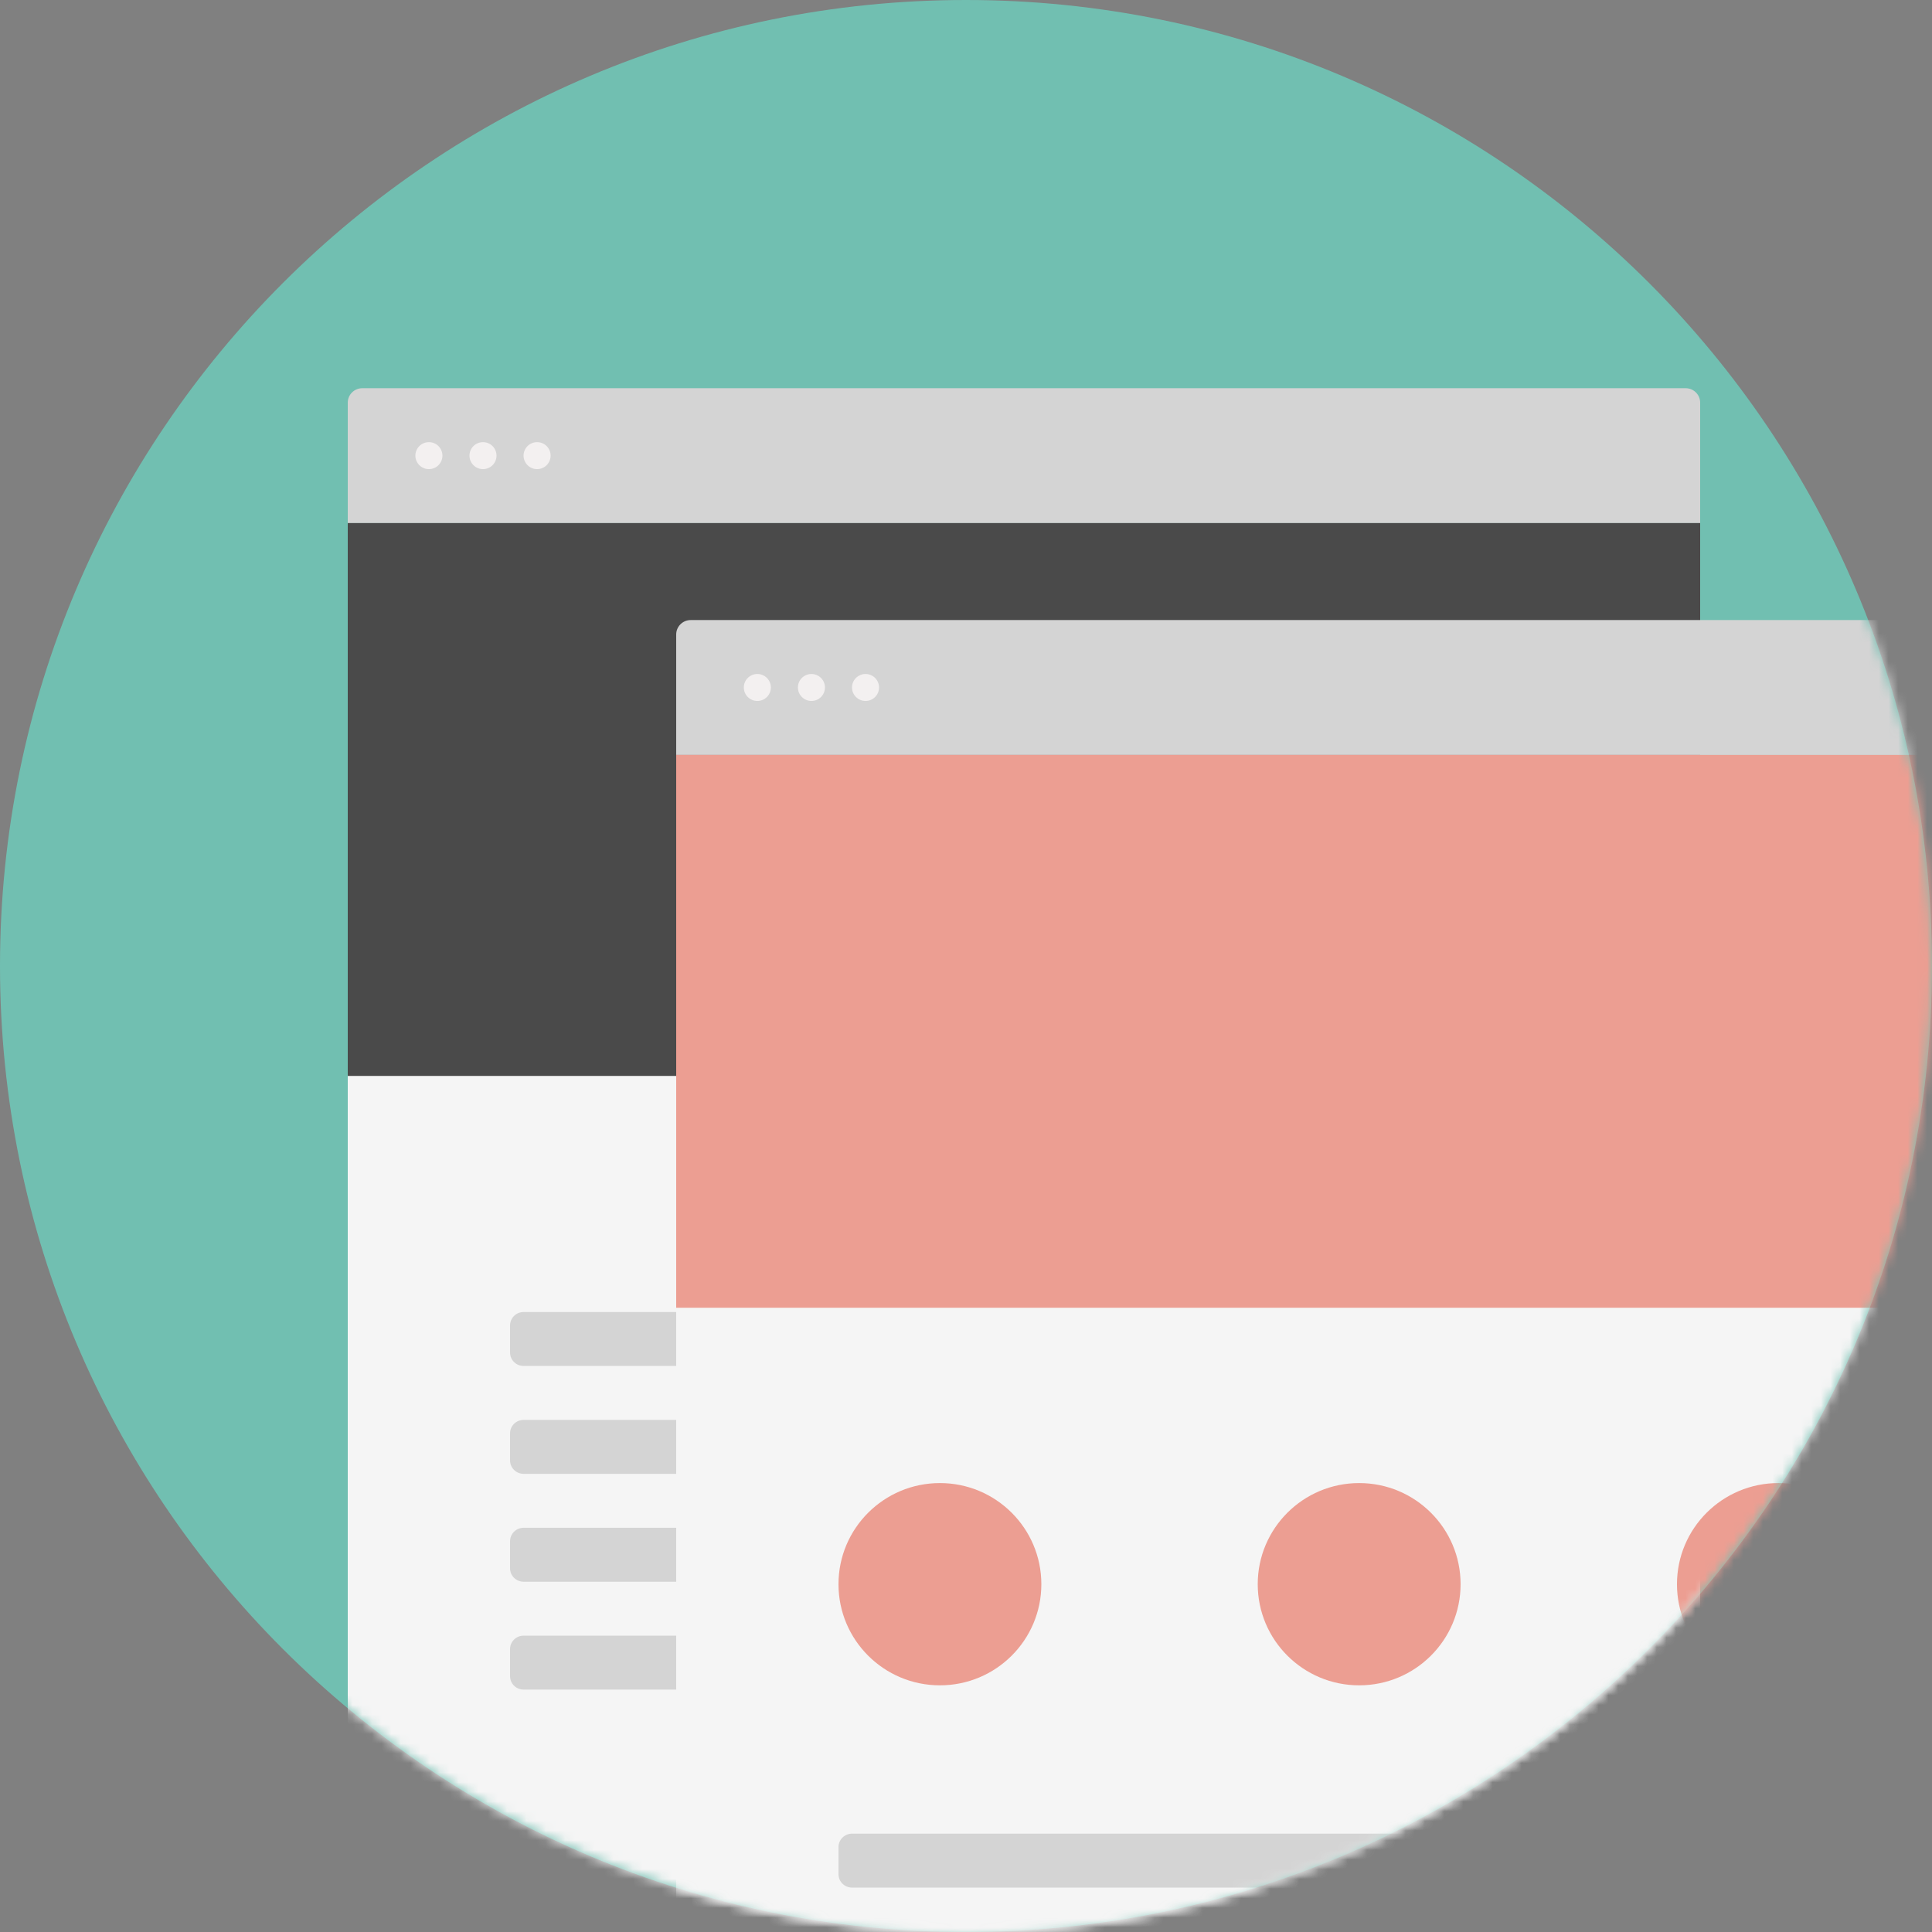 <?xml version="1.0" encoding="UTF-8" standalone="no"?>
<svg width="200px" height="200px" viewBox="0 0 200 200" version="1.1" xmlns="http://www.w3.org/2000/svg" xmlns:xlink="http://www.w3.org/1999/xlink" xmlns:sketch="http://www.bohemiancoding.com/sketch/ns">
    <rect x="0" y="0" width="200" height="200" fill="#808080" stroke="none"/>
    <title>mockup</title>
    <description>Created with Sketch (http://www.bohemiancoding.com/sketch)</description>
    <defs>
        <path d="M100,200 C155.228,200 200,155.228 200,100 C200,44.772 155.228,0 100,0 C44.772,0 0,44.772 0,100 C0,155.228 44.772,200 100,200 Z M100,200" id="path-1" fill-rule="evenodd"></path>
        <mask id="mask-2">
            <use xlink:href="#path-1" fill="white"></use>
        </mask>
    </defs>
    <g id="Page 1" fill="#D8D8D8" fill-rule="evenodd">
        <g id="Artboard 2">
            <g id="Group">
                <use id="Oval 9" xlink:href="#path-1" fill="#71BFB1"></use>
                <g id="Group copy" mask="url(#mask-2)">
                    <g id="brows">
                        <g id="Group">
                            <path d="M37.501,40.188 C36.672,40.188 36,40.861 36,41.682 L36,54.147 L176,54.147 L176,41.682 C176,40.857 175.329,40.188 174.499,40.188 L37.501,40.188 Z M37.501,40.188" id="nav" fill="#D4D4D4"></path>
                            <g>
                                <path d="M44.4,48.563 C45.173,48.563 45.8,47.938 45.8,47.167 C45.8,46.396 45.173,45.771 44.4,45.771 C43.627,45.771 43,46.396 43,47.167 C43,47.938 43.627,48.563 44.4,48.563 Z M44.4,48.563" id="Oval 1" fill="#F3F0F0"></path>
                                <path d="M50,48.563 C50.773,48.563 51.4,47.938 51.4,47.167 C51.4,46.396 50.773,45.771 50,45.771 C49.227,45.771 48.6,46.396 48.6,47.167 C48.6,47.938 49.227,48.563 50,48.563 Z M50,48.563" id="Oval 1 copy" fill="#F3F0F0"></path>
                                <path d="M55.6,48.563 C56.373,48.563 57,47.938 57,47.167 C57,46.396 56.373,45.771 55.6,45.771 C54.827,45.771 54.2,46.396 54.2,47.167 C54.2,47.938 54.827,48.563 55.6,48.563 Z M55.6,48.563" id="Oval 1 copy 2" fill="#F3F0F0"></path>
                            </g>
                            <path d="M36,54.147 L36,263.535 L176,263.535 L176,54.147 L36,54.147 Z M36,54.147" id="Rectangle 4" fill="#F5F5F5"></path>
                            <g></g>
                            <path d="M36,54.147 L36,111.38 L176,111.38 L176,54.147 L36,54.147 Z M36,54.147" id="Rectangle 5" fill="#4A4A4A"></path>
                            <path d="M54.204,135.82 C53.429,135.82 52.8,136.439 52.8,137.215 L52.8,140.009 C52.8,140.78 53.425,141.404 54.204,141.404 L157.796,141.404 C158.571,141.404 159.2,140.785 159.2,140.009 L159.2,137.215 C159.2,136.445 158.575,135.82 157.796,135.82 L54.204,135.82 Z M54.204,135.82" id="Rectangle 6 copy" fill="#D4D4D4"></path>
                            <path d="M54.204,146.988 C53.429,146.988 52.8,147.607 52.8,148.382 L52.8,151.177 C52.8,151.947 53.425,152.571 54.204,152.571 L157.796,152.571 C158.571,152.571 159.2,151.953 159.2,151.177 L159.2,148.382 C159.2,147.612 158.575,146.988 157.796,146.988 L54.204,146.988 Z M54.204,146.988" id="Rectangle 6 copy 2" fill="#D4D4D4"></path>
                            <path d="M54.204,158.155 C53.429,158.155 52.8,158.774 52.8,159.55 L52.8,162.344 C52.8,163.114 53.425,163.739 54.204,163.739 L157.796,163.739 C158.571,163.739 159.2,163.12 159.2,162.344 L159.2,159.55 C159.2,158.779 158.575,158.155 157.796,158.155 L54.204,158.155 Z M54.204,158.155" id="Rectangle 6 copy 3" fill="#D4D4D4"></path>
                            <path d="M54.204,169.322 C53.429,169.322 52.8,169.941 52.8,170.717 L52.8,173.512 C52.8,174.282 53.425,174.906 54.204,174.906 L157.796,174.906 C158.571,174.906 159.2,174.287 159.2,173.512 L159.2,170.717 C159.2,169.947 158.575,169.322 157.796,169.322 L54.204,169.322 Z M54.204,169.322" id="Rectangle 6 copy 4" fill="#D4D4D4"></path>
                        </g>
                    </g>
                    <g id="Group"></g>
                </g>
                <g mask="url(#mask-2)">
                    <g id="brows">
                        <g id="Group">
                            <path d="M71.501,64.188 C70.672,64.188 70,64.861 70,65.682 L70,78.147 L210,78.147 L210,65.682 C210,64.857 209.329,64.188 208.499,64.188 L71.501,64.188 Z M71.501,64.188" id="nav" fill="#D4D4D4"></path>
                            <g>
                                <path d="M78.4,72.563 C79.173,72.563 79.8,71.938 79.8,71.167 C79.8,70.396 79.173,69.771 78.4,69.771 C77.627,69.771 77,70.396 77,71.167 C77,71.938 77.627,72.563 78.4,72.563 Z M78.4,72.563" id="Oval 1" fill="#F3F0F0"></path>
                                <path d="M84,72.563 C84.773,72.563 85.4,71.938 85.4,71.167 C85.4,70.396 84.773,69.771 84,69.771 C83.227,69.771 82.6,70.396 82.6,71.167 C82.6,71.938 83.227,72.563 84,72.563 Z M84,72.563" id="Oval 1 copy" fill="#F3F0F0"></path>
                                <path d="M89.6,72.563 C90.373,72.563 91,71.938 91,71.167 C91,70.396 90.373,69.771 89.6,69.771 C88.827,69.771 88.2,70.396 88.2,71.167 C88.2,71.938 88.827,72.563 89.6,72.563 Z M89.6,72.563" id="Oval 1 copy 2" fill="#F3F0F0"></path>
                            </g>
                            <path d="M70,78.147 L70,287.535 L210,287.535 L210,78.147 L70,78.147 Z M70,78.147" id="Rectangle 4" fill="#F5F5F5"></path>
                            <g></g>
                            <path d="M70,78.147 L70,135.38 L210,135.38 L210,78.147 L70,78.147 Z M70,78.147" id="Rectangle 5" fill="#EC9E92"></path>
                            <path d="M88.204,189.82 C87.429,189.82 86.8,190.439 86.8,191.215 L86.8,194.009 C86.8,194.78 87.425,195.404 88.204,195.404 L191.796,195.404 C192.571,195.404 193.2,194.785 193.2,194.009 L193.2,191.215 C193.2,190.445 192.575,189.82 191.796,189.82 L88.204,189.82 Z M88.204,189.82" id="Rectangle 6 copy" fill="#D4D4D4"></path>
                            <g>
                                <path d="M97.3,174.465 C103.099,174.465 107.8,169.778 107.8,163.996 C107.8,158.214 103.099,153.527 97.3,153.527 C91.501,153.527 86.8,158.214 86.8,163.996 C86.8,169.778 91.501,174.465 97.3,174.465 Z M97.3,174.465" id="Oval 10" fill="#EC9E92"></path>
                                <path d="M140.7,174.465 C146.499,174.465 151.2,169.778 151.2,163.996 C151.2,158.214 146.499,153.527 140.7,153.527 C134.901,153.527 130.2,158.214 130.2,163.996 C130.2,169.778 134.901,174.465 140.7,174.465 Z M140.7,174.465" id="Oval 10 copy" fill="#EC9E92"></path>
                                <path d="M184.1,174.465 C189.899,174.465 194.6,169.778 194.6,163.996 C194.6,158.214 189.899,153.527 184.1,153.527 C178.301,153.527 173.6,158.214 173.6,163.996 C173.6,169.778 178.301,174.465 184.1,174.465 Z M184.1,174.465" id="Oval 10 copy 2" fill="#EC9E92"></path>
                            </g>
                        </g>
                    </g>
                    <g></g>
                </g>
            </g>
        </g>
    </g>
</svg>
